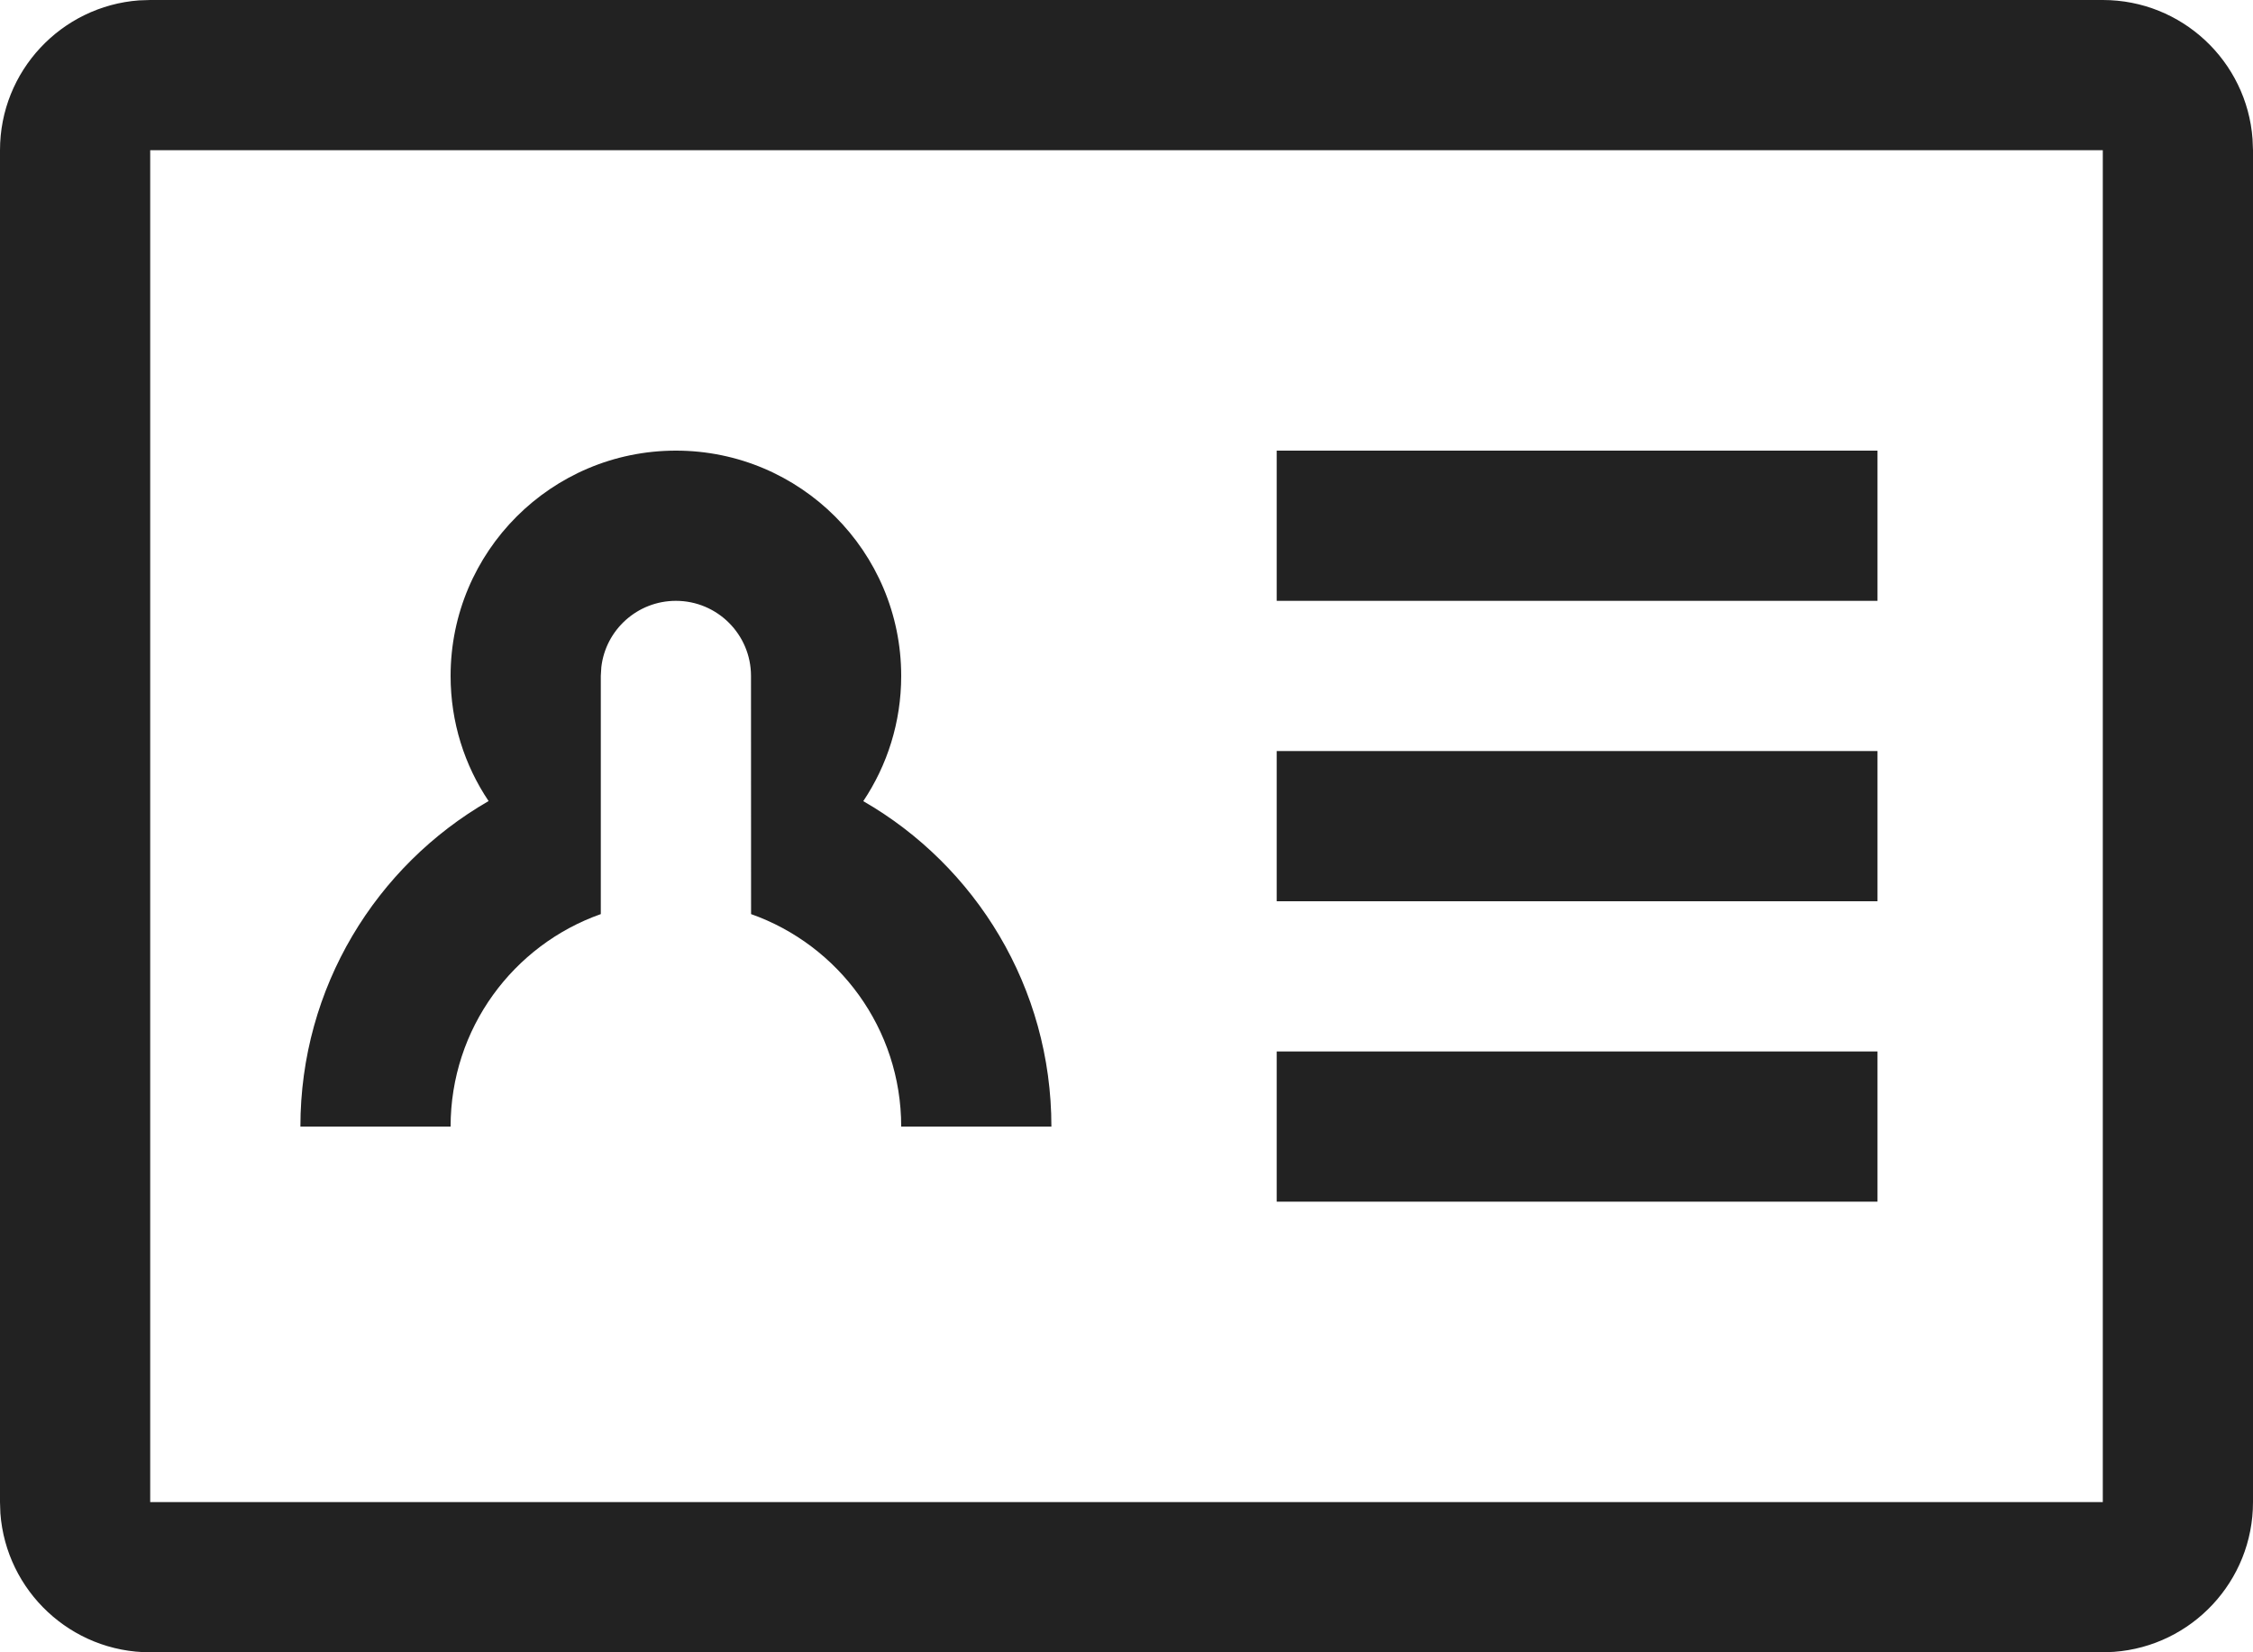 <svg width="30" height="22" viewBox="0 0 30 22" fill="none" xmlns="http://www.w3.org/2000/svg">
<path d="M28 0C29.054 0 29.918 0.816 29.994 1.851L30 2V20C30 21.054 29.184 21.918 28.149 21.994L28 22H2C0.946 22 0.082 21.184 0.005 20.149L0 20V2C0 0.946 0.816 0.082 1.851 0.005L2 0H28ZM28 2H2V20H28V2ZM25 14V16H17V14H25ZM9 6C10.657 6 12 7.343 12 9C12 9.617 11.814 10.19 11.495 10.667C12.992 11.529 14 13.147 14 15H12C12 13.694 11.166 12.583 10.001 12.171L10 9C10 8.448 9.552 8 9 8C8.487 8 8.064 8.386 8.007 8.883L8 9L8 12.171C6.835 12.582 6 13.694 6 15H4C4 13.147 5.008 11.529 6.506 10.666C6.186 10.19 6 9.617 6 9C6 7.343 7.343 6 9 6ZM25 10V12H17V10H25ZM25 6V8H17V6H25Z" fill="#222222"/>
</svg>
